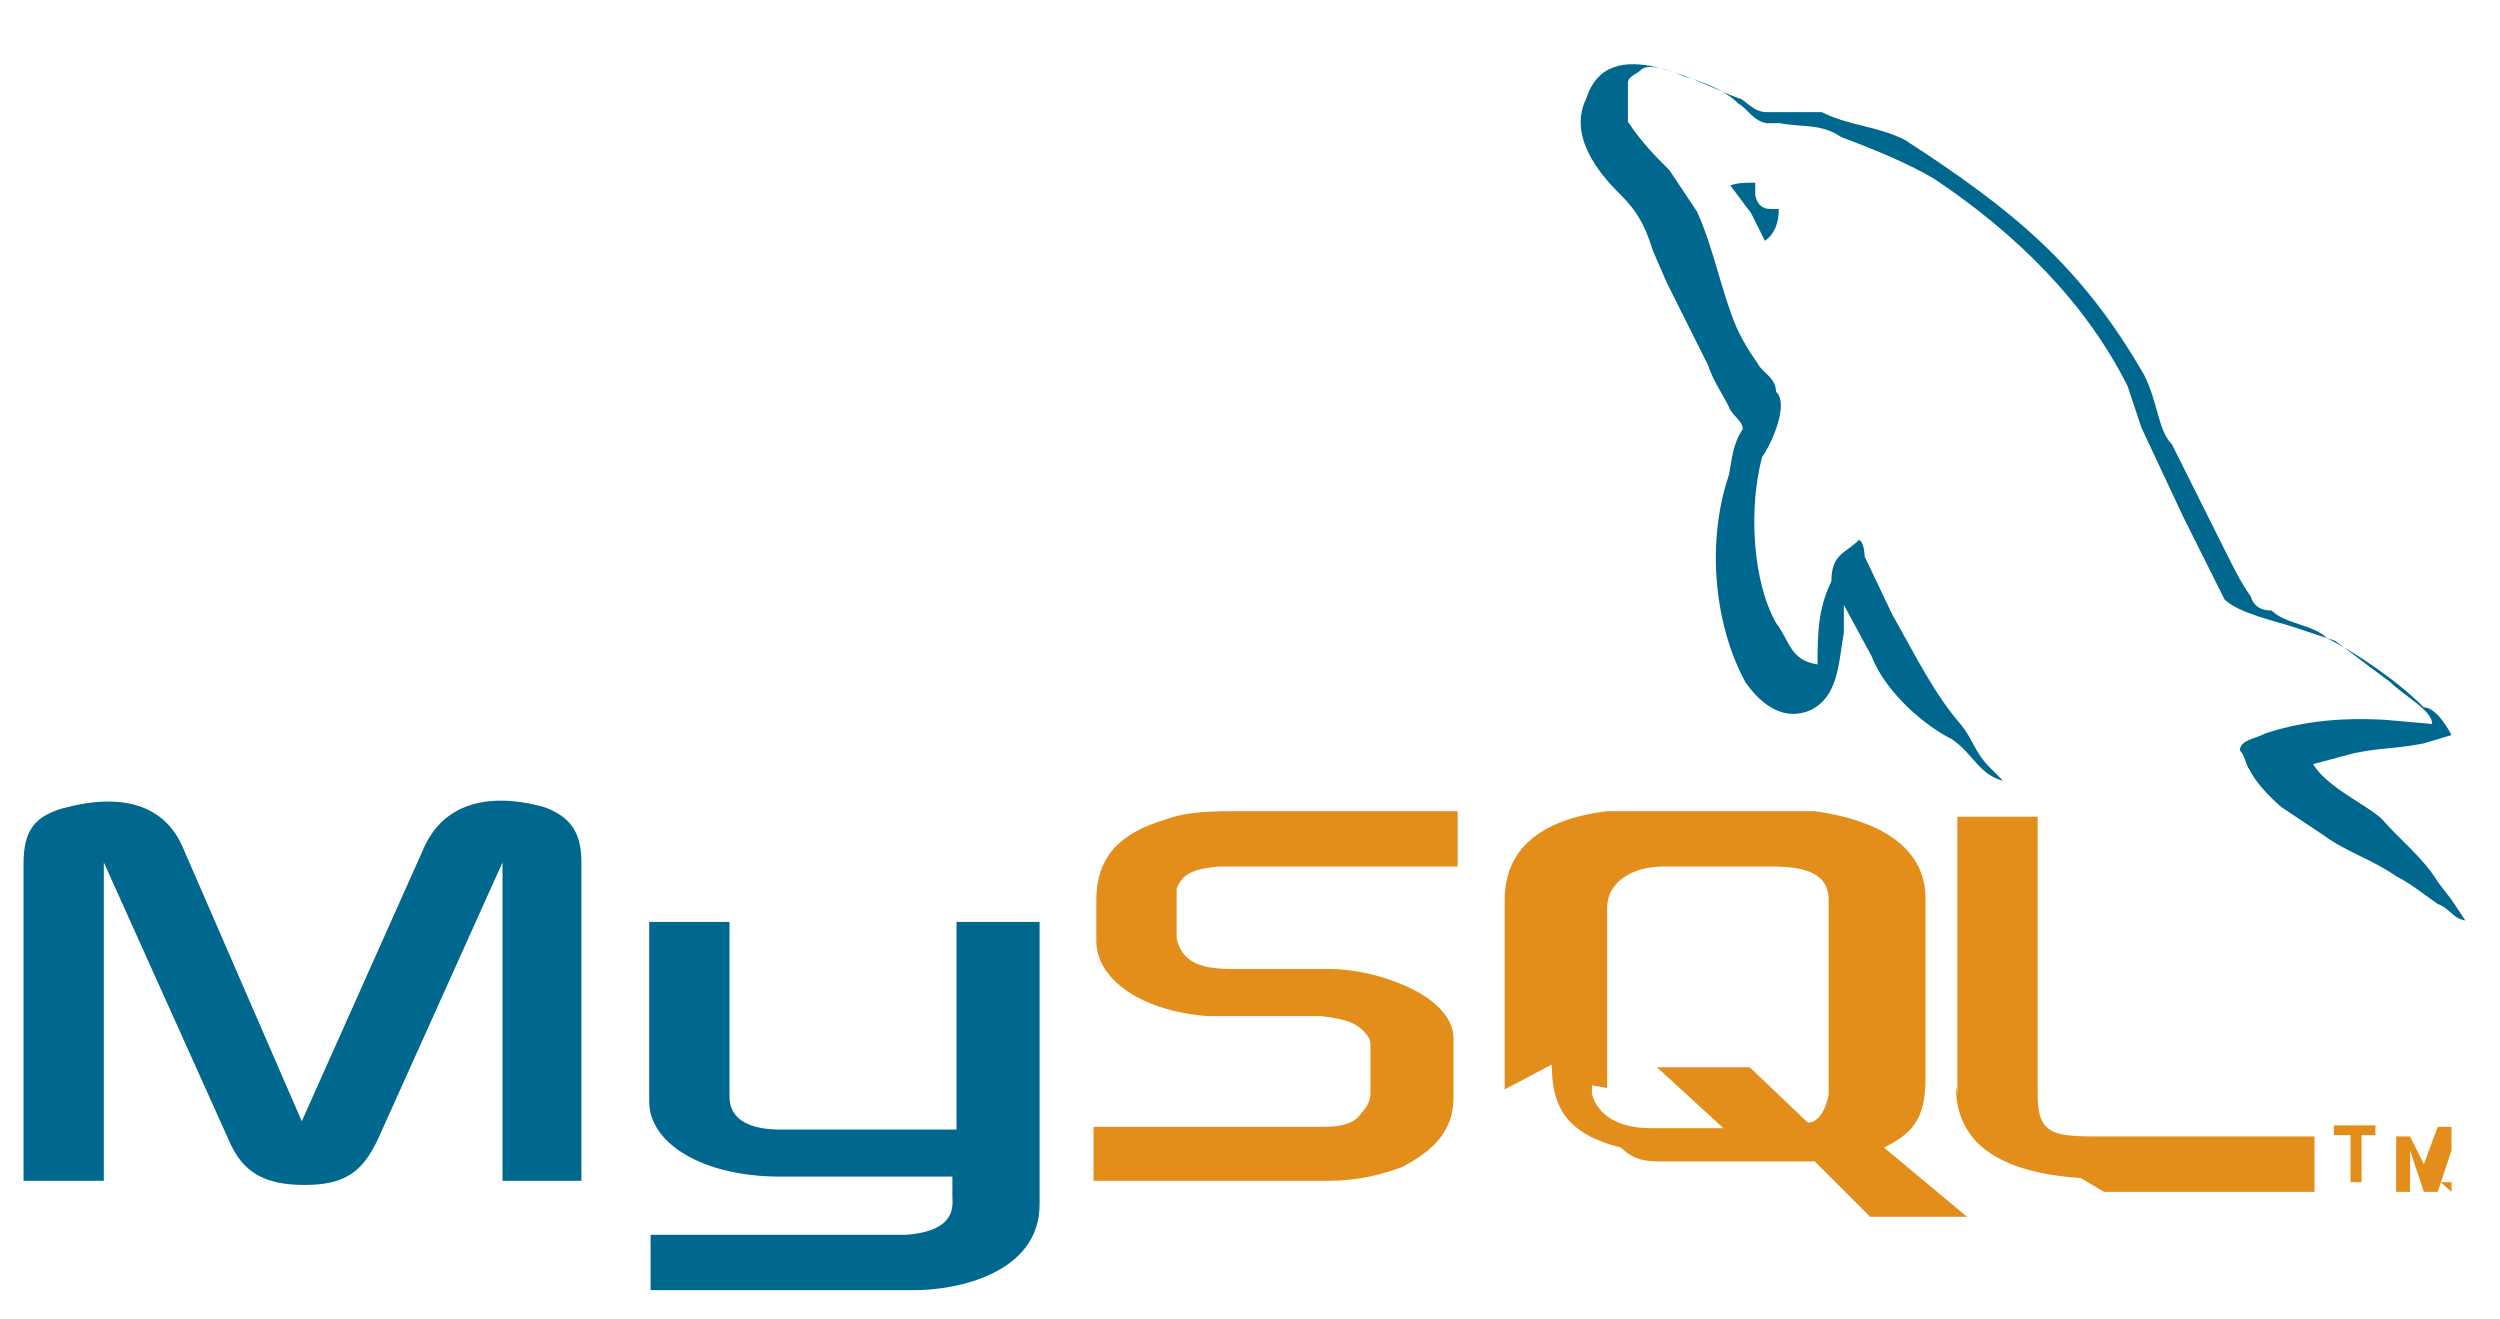 <svg id="Layer_1" viewBox="0 0 180.6 95.3" xmlns="http://www.w3.org/2000/svg"><style>.st0{fill:#00678F;} .st1{fill:#E38D1A;}</style><path class="st0" d="M1.7 85.3h5.8v-23l9 20c1 2.4 2.6 3.3 5.5 3.3 3 0 4.2-1 5.3-3.3l9-20v23H42v-23c0-2.2-.8-3.3-2.7-4-4.4-1.2-7.4 0-8.7 3L21.8 81l-8.6-19.8c-1.3-3-4.3-4-8.7-2.8-2 .6-2.8 1.6-2.8 4v23zM47 66.6h5.7v12.6c0 .7.2 2.3 3.4 2.4h13v-15h6V87c0 5-6 6.2-9 6.2H47v-4h18.5c3.7-.3 3.3-2.2 3.3-2.8V85H56.4c-5.8 0-9.5-2.5-9.5-5.4v-13zM172.3 52c-3.6-.2-6.3.2-8.7 1-.7.4-1.7.4-1.8 1.2.4.4.4 1 .7 1.4.5 1 1.5 2 2.3 2.7l3 2c1.6 1.2 3.6 1.8 5.3 3 1 .5 2 1.3 3 2 1 .4 1 1 2 1.2l-1-1.5-1-1.3c-1-1.7-3-3.3-4-4.5-1-1-4-2.3-5-4l3-.8c2-.4 3-.3 5-.7l2-.6s-1-2-2-2c-2-2-5-4-7-5-1-1-3-1-4-2-.3 0-1.2 0-1.5-1-.7-1-1.2-2-1.7-3l-4-8c-1-1-1-3-2-5-4.6-8-9.6-12-17.3-17-2-1-4-1-6-2h-4c-1 0-1.6-1-2-1-2.8-1-9.4-5-11 0-1.5 3 1.5 6 2.5 7s1.7 2 2.3 4l1 2.3 3 6c.3 1 1 2 1.5 3 .2.6 1 1 1 1.6-.7 1-.8 2.2-1 3.3-1.7 5-1 11 1.2 15 .7 1 2.4 3 4.7 2 2-1 2-3.3 2.4-5.6v-2l2 3.7c1 2.6 3.8 5 5.8 6 1.5 1 2 2.6 3.7 3l-1-1c-1-1-1.2-2-2-3-2-2.3-3.3-5-5-8l-2-4.2s0-1-.4-1.2c-1 1-2 1-2 3-1 2-1 4-1 6-2-.3-2-1.7-3-3-1.7-3-2-8.3-1-12 .6-.8 2-3.8 1-4.7 0-1-1-1.4-1.3-2-.7-1-1.3-2-1.7-3-1-2.5-1.5-5.3-2.7-8l-2-3c-1-1-2-2-3-3.5V6c0-.5.6-.6 1-1 .5-.4 2 0 3 .5 1.4.4 3 1 4 2 .6.3 1 1.2 2 1.4h1c1.4.3 3 0 4.4 1 2.7 1 5 2 6.7 3 6 4 11 9 14 15l1 3 3 6.4 3 6c1 1 3.8 1.6 5 2l3 1 4 3c1 1 3 2 3 3z"/><path class="st0" d="M126.8 13.2c-.8 0-1.3 0-1.8.2l1.5 2 1 2c.7-.5 1-1.3 1-2.3h-.5c-.3 0-1 0-1.2-1z"/><path class="st1" d="M79 85.3h17c2 0 3.7-.4 5.3-1 2.5-1.3 3.7-2.8 3.7-5V75c0-1.5-1.4-3-4-4-1.5-.6-3.3-1-5-1h-7c-2.5 0-3.6-.6-4-2.2v-3.6c.4-1 1-1.4 3-1.6h17.3v-4H89c-2.5 0-3.7.2-4.8.6-3.4 1-5 2.8-5 5.8v3c0 2.6 3 5 8 5.4h8.2c1.8.2 2.6.5 3.2 1.2.4.4.4.7.4 1V79c0 .6-.3 1-.8 1.6s-1.4.8-2.5.8H79v4zm62.3-6.8c0 4 3 6.2 9 6.6l1.7 1h15.2v-4H152c-3.5 0-4.8 0-4.8-3V59h-5.8v20zm-32.6.2V65c0-3.6 2.5-5.8 7.4-6.4h15c5 .7 8 2.8 8 6.3v13c0 3-1 4-3 5l6 5h-7l-4-4h-11c-1 0-2 0-3-1-4-1-5-3-5-6zm6.3-.3v.6c.4 1.6 2 2.5 4.2 2.5h5.3l-4.8-4.4h6.7l4.2 4c.8 0 1.3-1 1.5-2V65c0-1.5-1-2.4-4-2.4h-8c-2 0-4 1-4 3v13zm54.8 7h.8V82h1v-.7h-3v.7h1.2v3.3zm6.5 0h.8v-4h-1l-1 2.7-1-2h-1v4h1v-3l1 3h1l1-3v3z"/></svg>